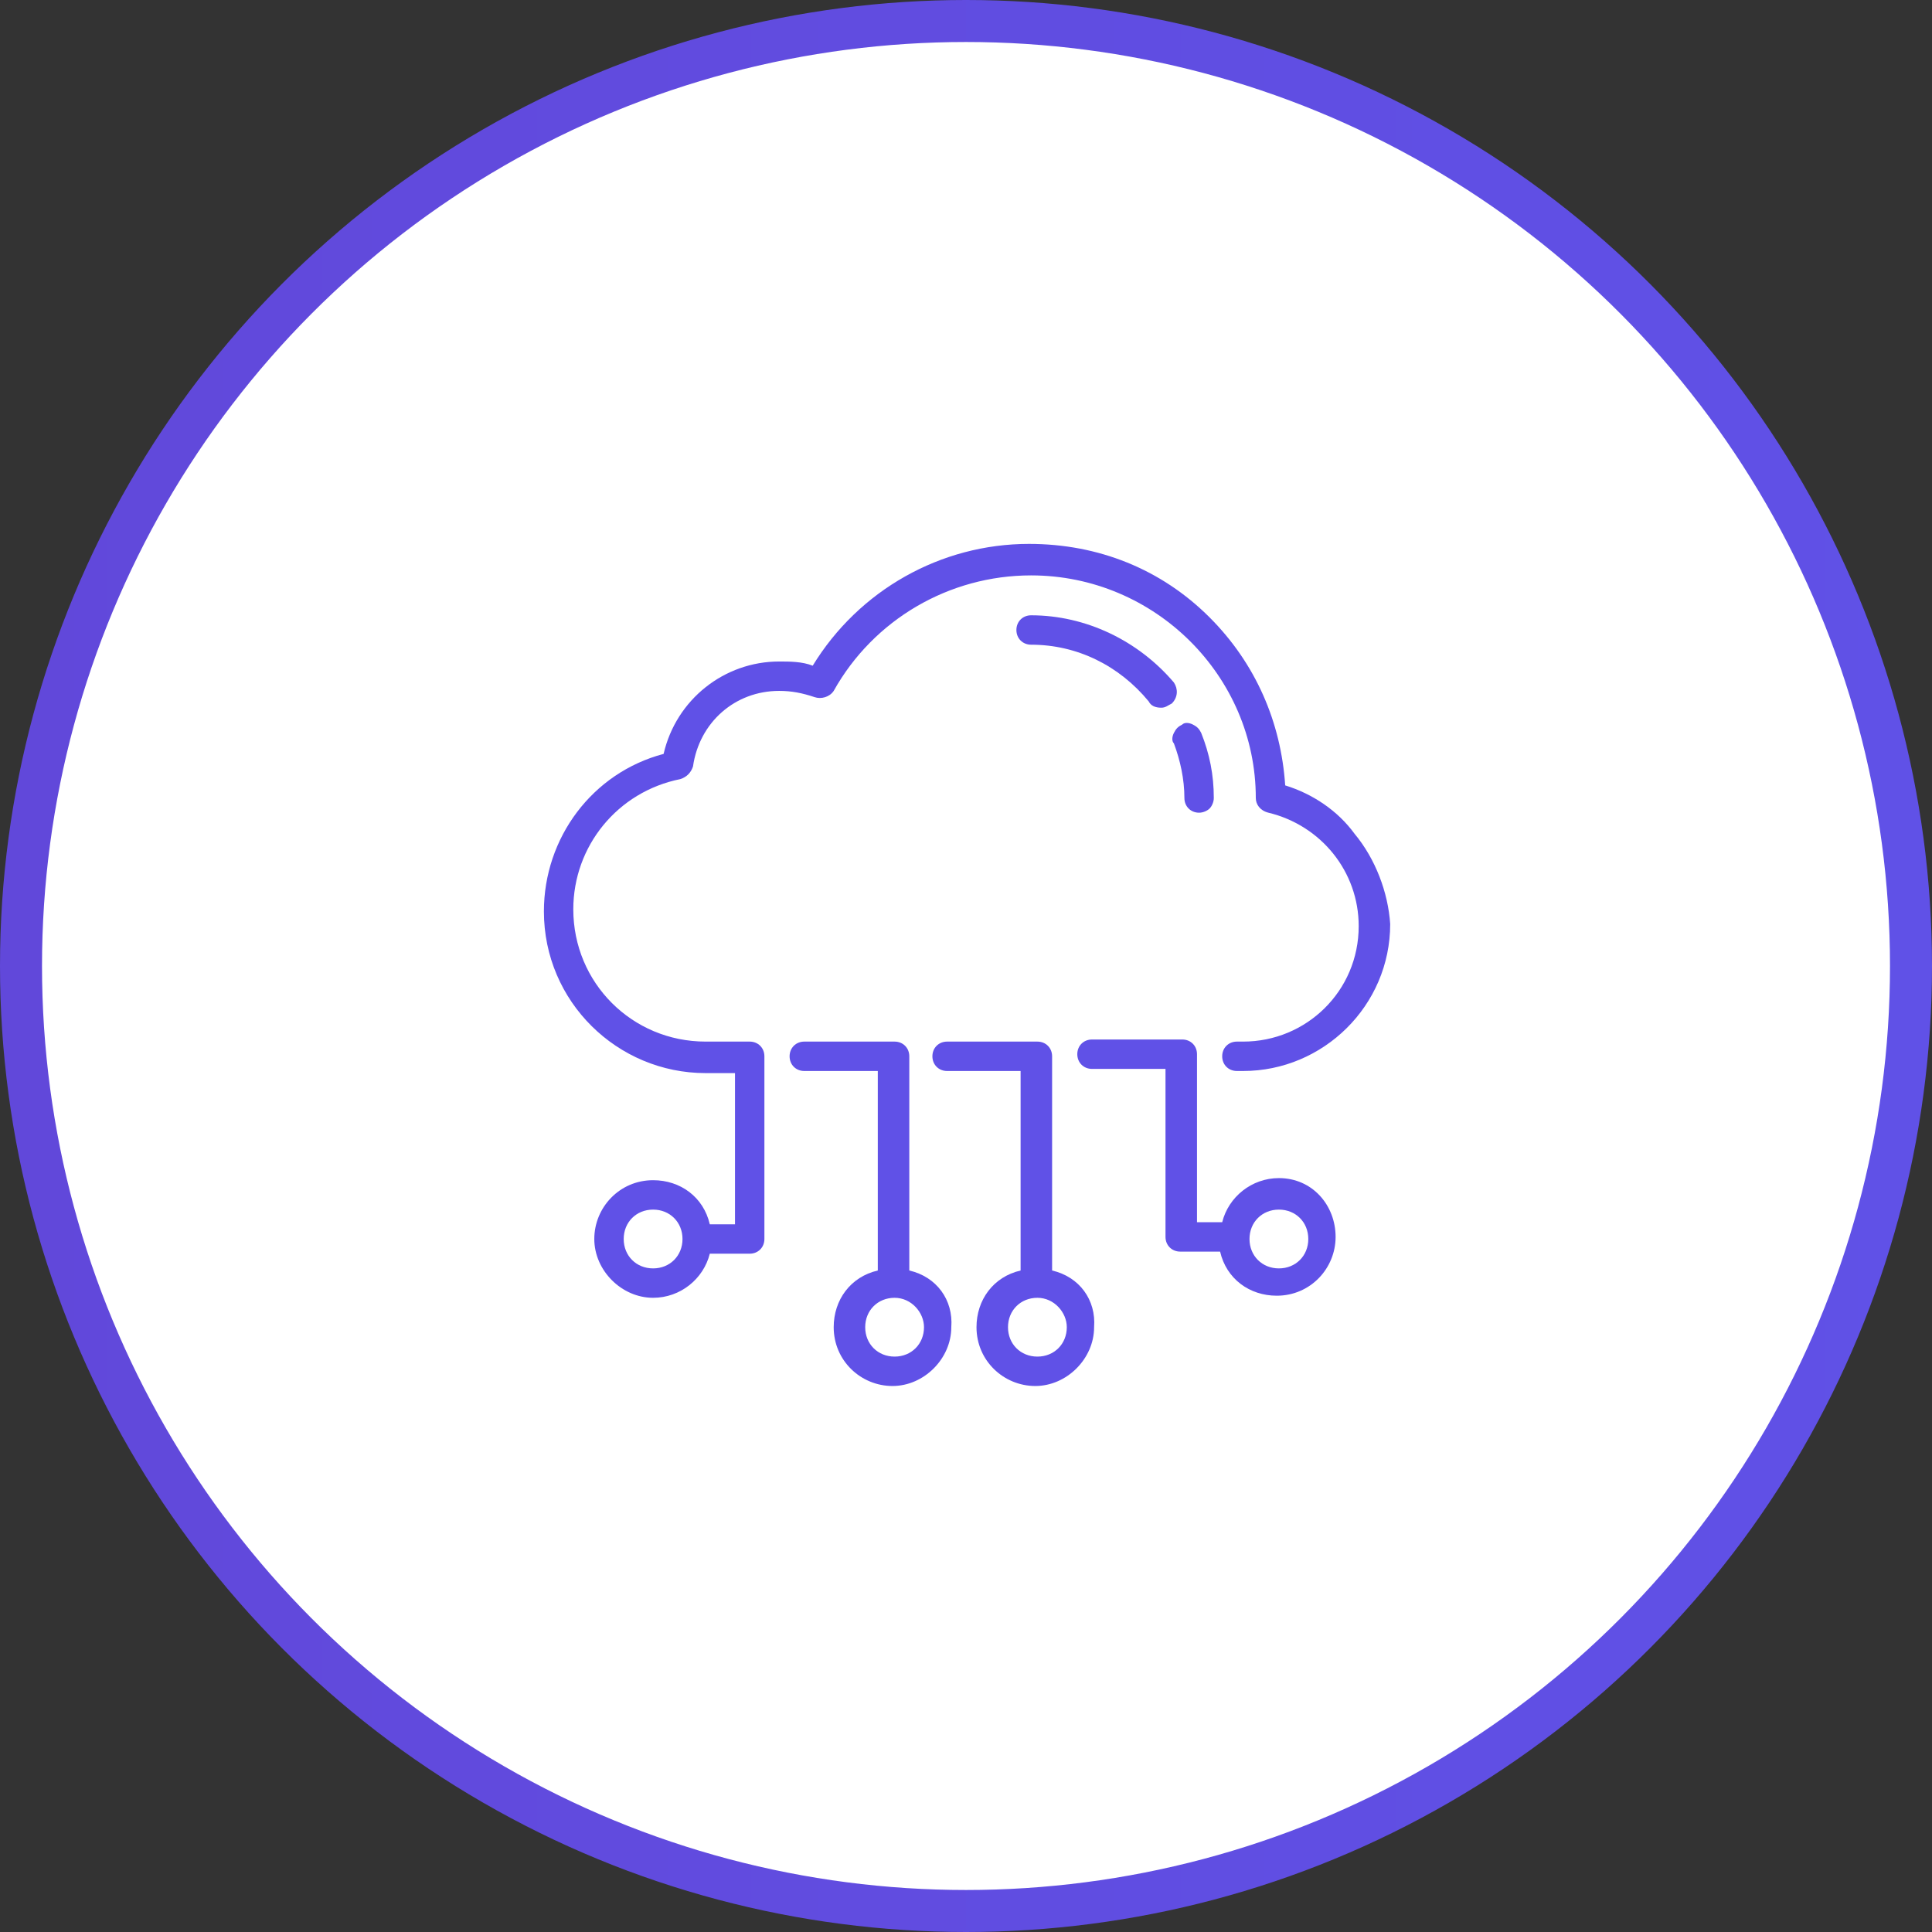 <?xml version="1.0" encoding="utf-8"?>
<!-- Generator: Adobe Illustrator 21.0.0, SVG Export Plug-In . SVG Version: 6.00 Build 0)  -->
<svg version="1.1" id="Layer_1" xmlns="http://www.w3.org/2000/svg" xmlns:xlink="http://www.w3.org/1999/xlink" x="0px" y="0px"
	 width="92px" height="92px" viewBox="0 0 92 92" style="enable-background:new 0 0 92 92;" xml:space="preserve">
<rect x="0" y="0" width="92" height="92" fill="#333333" stroke="none"/>
<style type="text/css">
	.st0{fill:#FFFFFF;stroke:url(#SVGID_1_);stroke-width:2;stroke-miterlimit:10;}
	.st1{fill:#6051E7;}
</style>
<g>
	
		<linearGradient id="SVGID_1_" gradientUnits="userSpaceOnUse" x1="0" y1="47.28" x2="92" y2="47.28" gradientTransform="matrix(1 0 0 -1 0 93.28)">
		<stop  offset="0" style="stop-color:#6148DA"/>
		<stop  offset="1" style="stop-color:#6051E7"/>
	</linearGradient>
	<circle class="st0" cx="46" cy="46" r="45"/>
	<g>
		<path class="st1" d="M43.3,60.5V50.3c0-0.4-0.3-0.7-0.7-0.7h-4.3c-0.4,0-0.7,0.3-0.7,0.7s0.3,0.7,0.7,0.7h3.5v9.5
			c-1.3,0.3-2.1,1.4-2.1,2.7c0,1.6,1.3,2.8,2.8,2.8s2.8-1.3,2.8-2.8C45.4,61.9,44.6,60.8,43.3,60.5z M44,63.2c0,0.8-0.6,1.4-1.4,1.4
			s-1.4-0.6-1.4-1.4s0.6-1.4,1.4-1.4S44,62.5,44,63.2z"/>
		<path class="st1" d="M50.1,60.5V50.3c0-0.4-0.3-0.7-0.7-0.7h-4.3c-0.4,0-0.7,0.3-0.7,0.7s0.3,0.7,0.7,0.7h3.5v9.5
			c-1.3,0.3-2.1,1.4-2.1,2.7c0,1.6,1.3,2.8,2.8,2.8s2.8-1.3,2.8-2.8C52.2,61.9,51.4,60.8,50.1,60.5z M50.8,63.2
			c0,0.8-0.6,1.4-1.4,1.4S48,64,48,63.2s0.6-1.4,1.4-1.4S50.8,62.5,50.8,63.2z"/>
		<path class="st1" d="M60.9,56.1c-1.3,0-2.4,0.9-2.7,2.1H57v-8c0-0.4-0.3-0.7-0.7-0.7H52c-0.4,0-0.7,0.3-0.7,0.7s0.3,0.7,0.7,0.7
			h3.5v8c0,0.4,0.3,0.7,0.7,0.7h1.9c0.3,1.3,1.4,2.1,2.7,2.1c1.6,0,2.8-1.3,2.8-2.8S62.5,56.1,60.9,56.1z M62.3,59
			c0,0.8-0.6,1.4-1.4,1.4s-1.4-0.6-1.4-1.4s0.6-1.4,1.4-1.4S62.3,58.2,62.3,59z"/>
		<path class="st1" d="M64.5,39.7c-0.8-1.1-2-1.9-3.3-2.3c-0.2-3-1.4-5.8-3.6-8c-2.3-2.3-5.3-3.5-8.6-3.5c-4.2,0-8.1,2.2-10.3,5.8
			c-0.5-0.2-1.1-0.2-1.6-0.2c-2.6,0-4.9,1.8-5.5,4.4c-3.4,0.9-5.7,4-5.7,7.5c0,4.3,3.5,7.7,7.7,7.7H35v7.2h-1.2
			c-0.3-1.3-1.4-2.1-2.7-2.1c-1.6,0-2.8,1.3-2.8,2.8s1.3,2.8,2.8,2.8c1.3,0,2.4-0.9,2.7-2.1h1.9c0.4,0,0.7-0.3,0.7-0.7v-8.7
			c0-0.4-0.3-0.7-0.7-0.7h-2.1c-3.5,0-6.3-2.8-6.3-6.3c0-3,2.1-5.6,5.1-6.2c0.3-0.1,0.5-0.3,0.6-0.6c0.3-2.1,2-3.6,4.1-3.6
			c0.6,0,1.1,0.1,1.7,0.3c0.3,0.1,0.7,0,0.9-0.3c1.9-3.4,5.5-5.5,9.4-5.5c5.9,0,10.7,4.8,10.7,10.6c0,0.3,0.2,0.6,0.6,0.7
			c2.5,0.6,4.3,2.8,4.3,5.4c0,3.1-2.5,5.5-5.5,5.5h-0.3c-0.4,0-0.7,0.3-0.7,0.7s0.3,0.7,0.7,0.7h0.3c3.8,0,7-3.1,7-7
			C66.1,42.5,65.5,40.9,64.5,39.7z M32.5,59c0,0.8-0.6,1.4-1.4,1.4s-1.4-0.6-1.4-1.4s0.6-1.4,1.4-1.4S32.5,58.2,32.5,59z"/>
		<path class="st1" d="M55.9,35.4c0.3,0.8,0.5,1.7,0.5,2.6c0,0.4,0.3,0.7,0.7,0.7l0,0c0.2,0,0.4-0.1,0.5-0.2
			c0.1-0.1,0.2-0.3,0.2-0.5c0-1.1-0.2-2.1-0.6-3.1c-0.1-0.2-0.2-0.3-0.4-0.4c-0.2-0.1-0.4-0.1-0.5,0c-0.2,0.1-0.3,0.2-0.4,0.4
			C55.8,35.1,55.8,35.3,55.9,35.4z"/>
		<path class="st1" d="M49.1,29.3c-0.4,0-0.7,0.3-0.7,0.7s0.3,0.7,0.7,0.7c2.2,0,4.2,1,5.6,2.7c0.1,0.2,0.3,0.3,0.6,0.3
			c0.2,0,0.3-0.1,0.5-0.2c0.3-0.3,0.3-0.7,0.1-1C54.2,30.5,51.7,29.3,49.1,29.3z"/>
	</g>
</g>
</svg>
